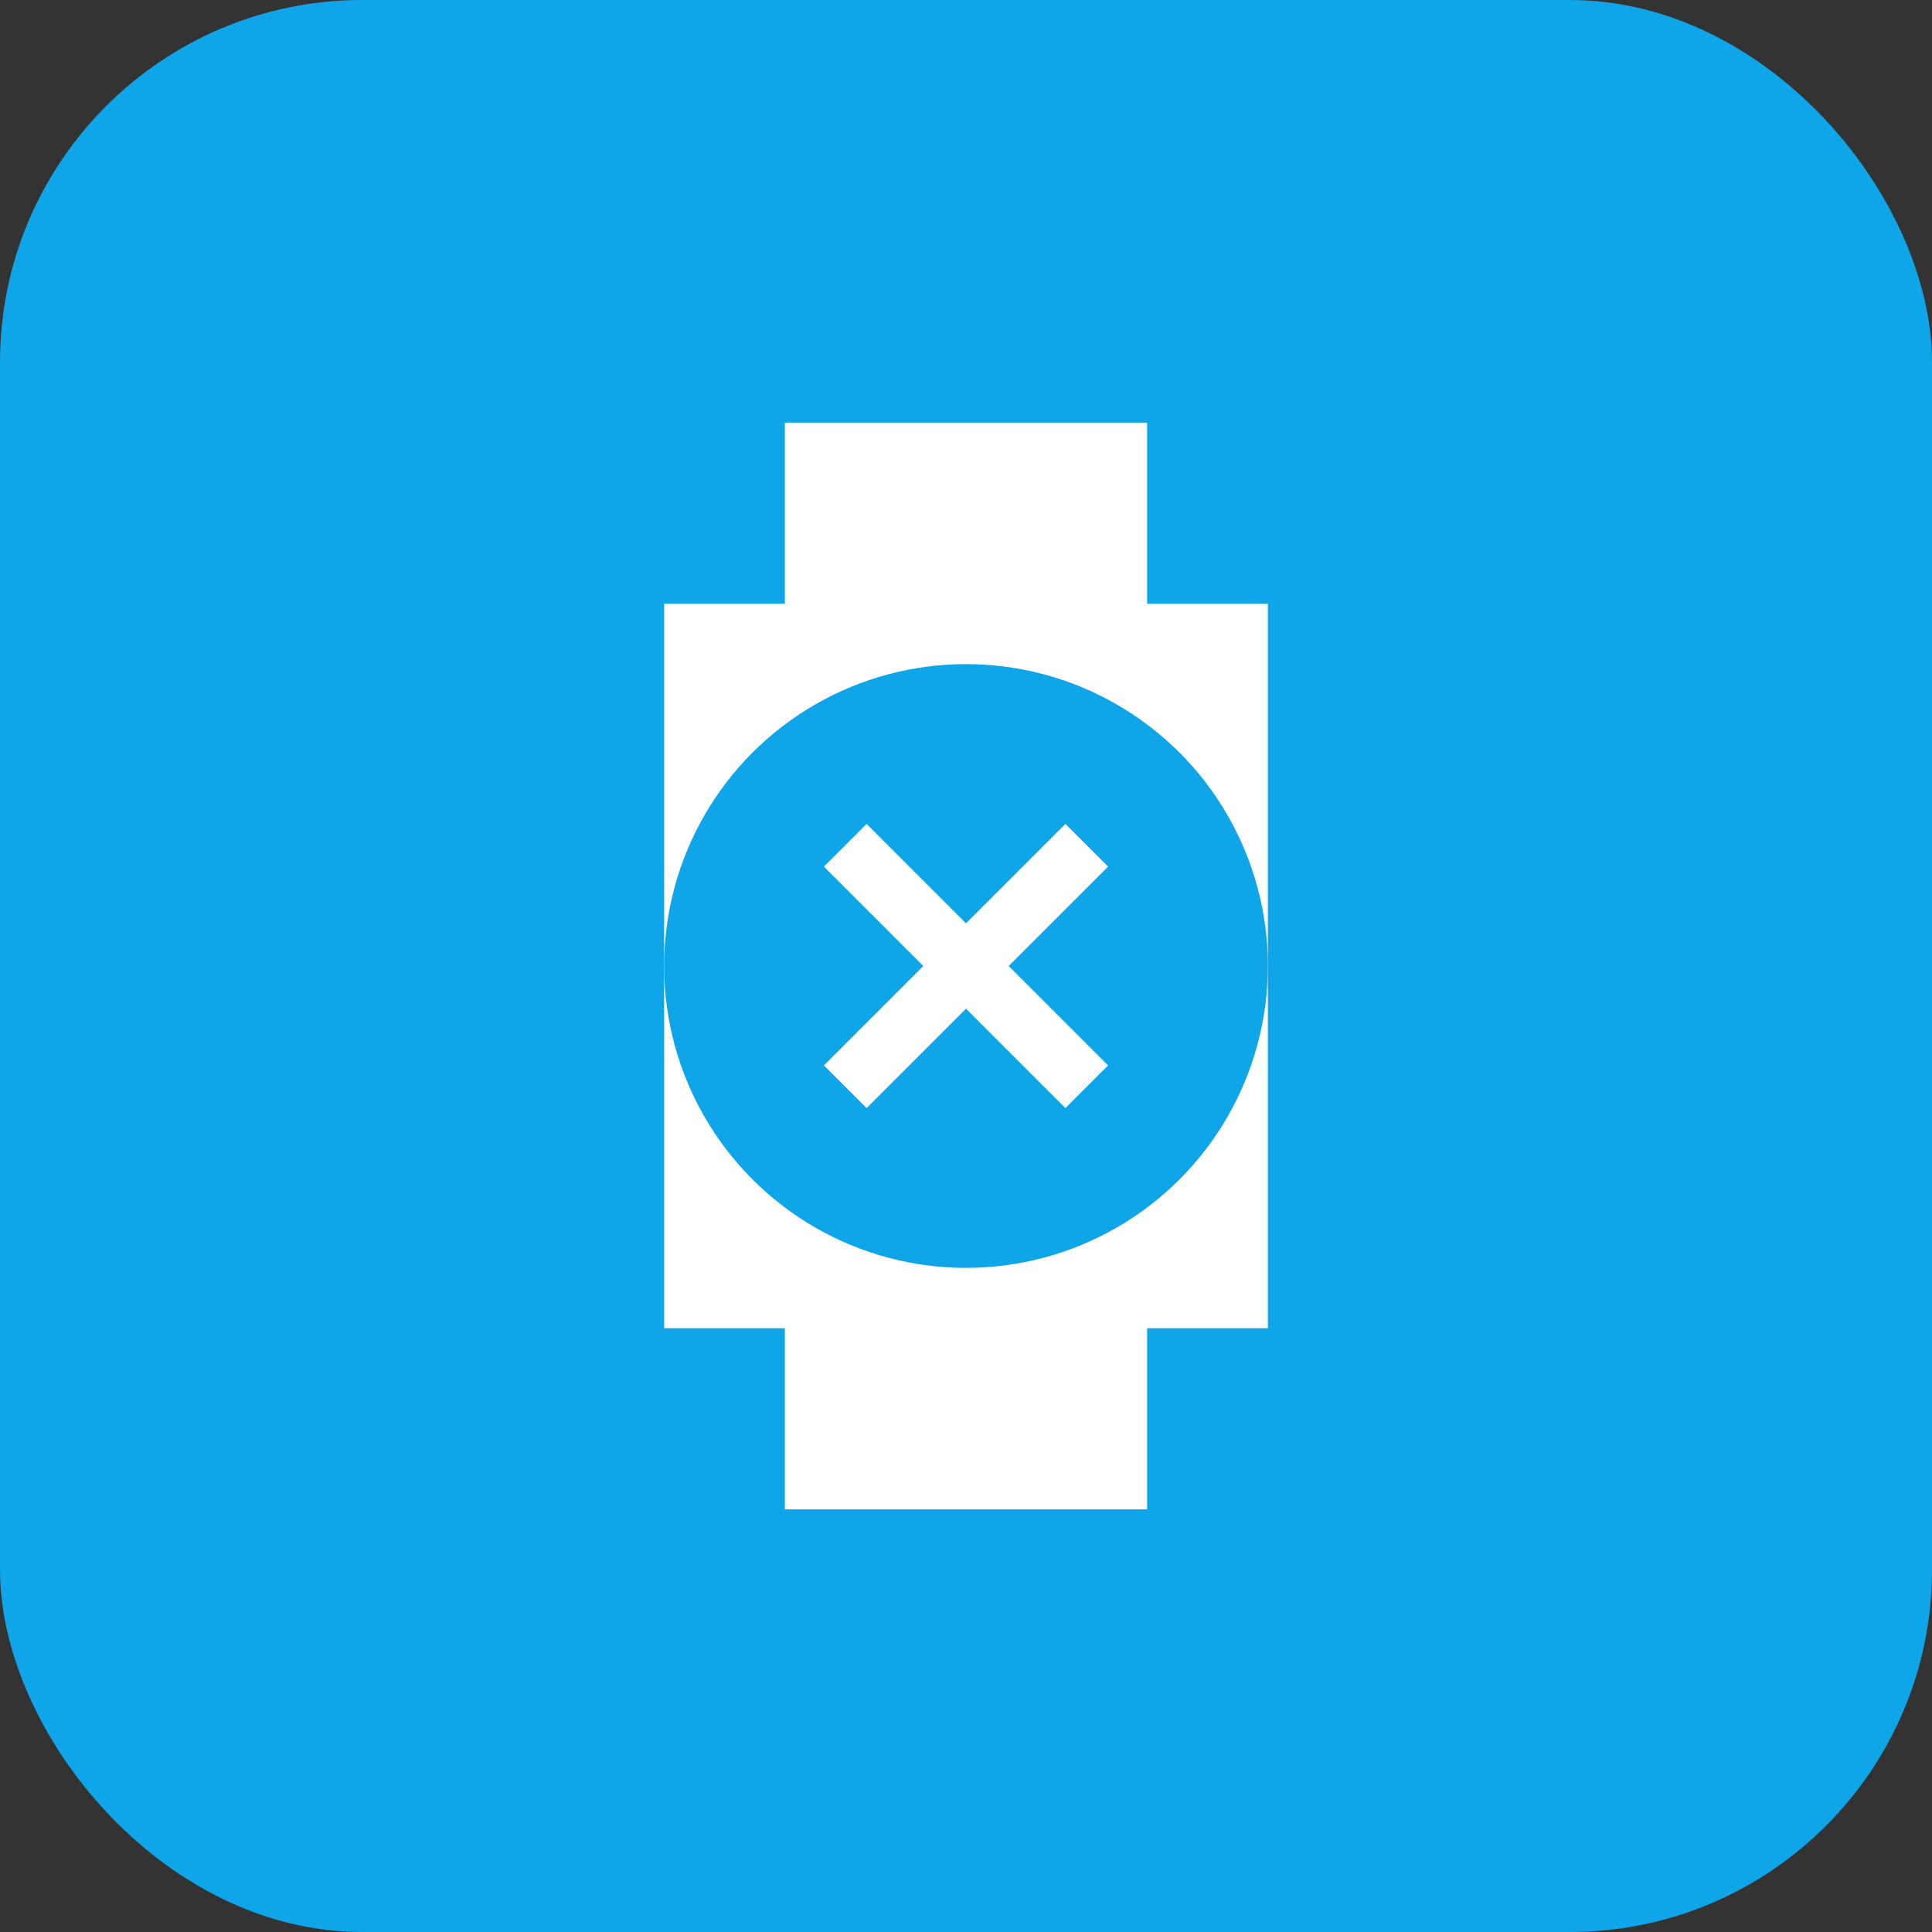 <svg xmlns="http://www.w3.org/2000/svg" width="32" height="32" viewBox="0 0 32 32">
  <rect x="0" y="0" width="32" height="32" fill="#333333" stroke="none"/>
  <rect width="32" height="32" rx="6" fill="#0ea5e9" />
  <path d="M11 10 L21 10 L21 22 L11 22 Z" fill="white" />
  <path d="M13 7 L19 7 L19 25 L13 25 Z" fill="white" />
  <circle cx="16" cy="16" r="5" fill="#0ea5e9" />
  <path d="M14 14 L18 18 M14 18 L18 14" stroke="white" stroke-width="1" />
</svg> 